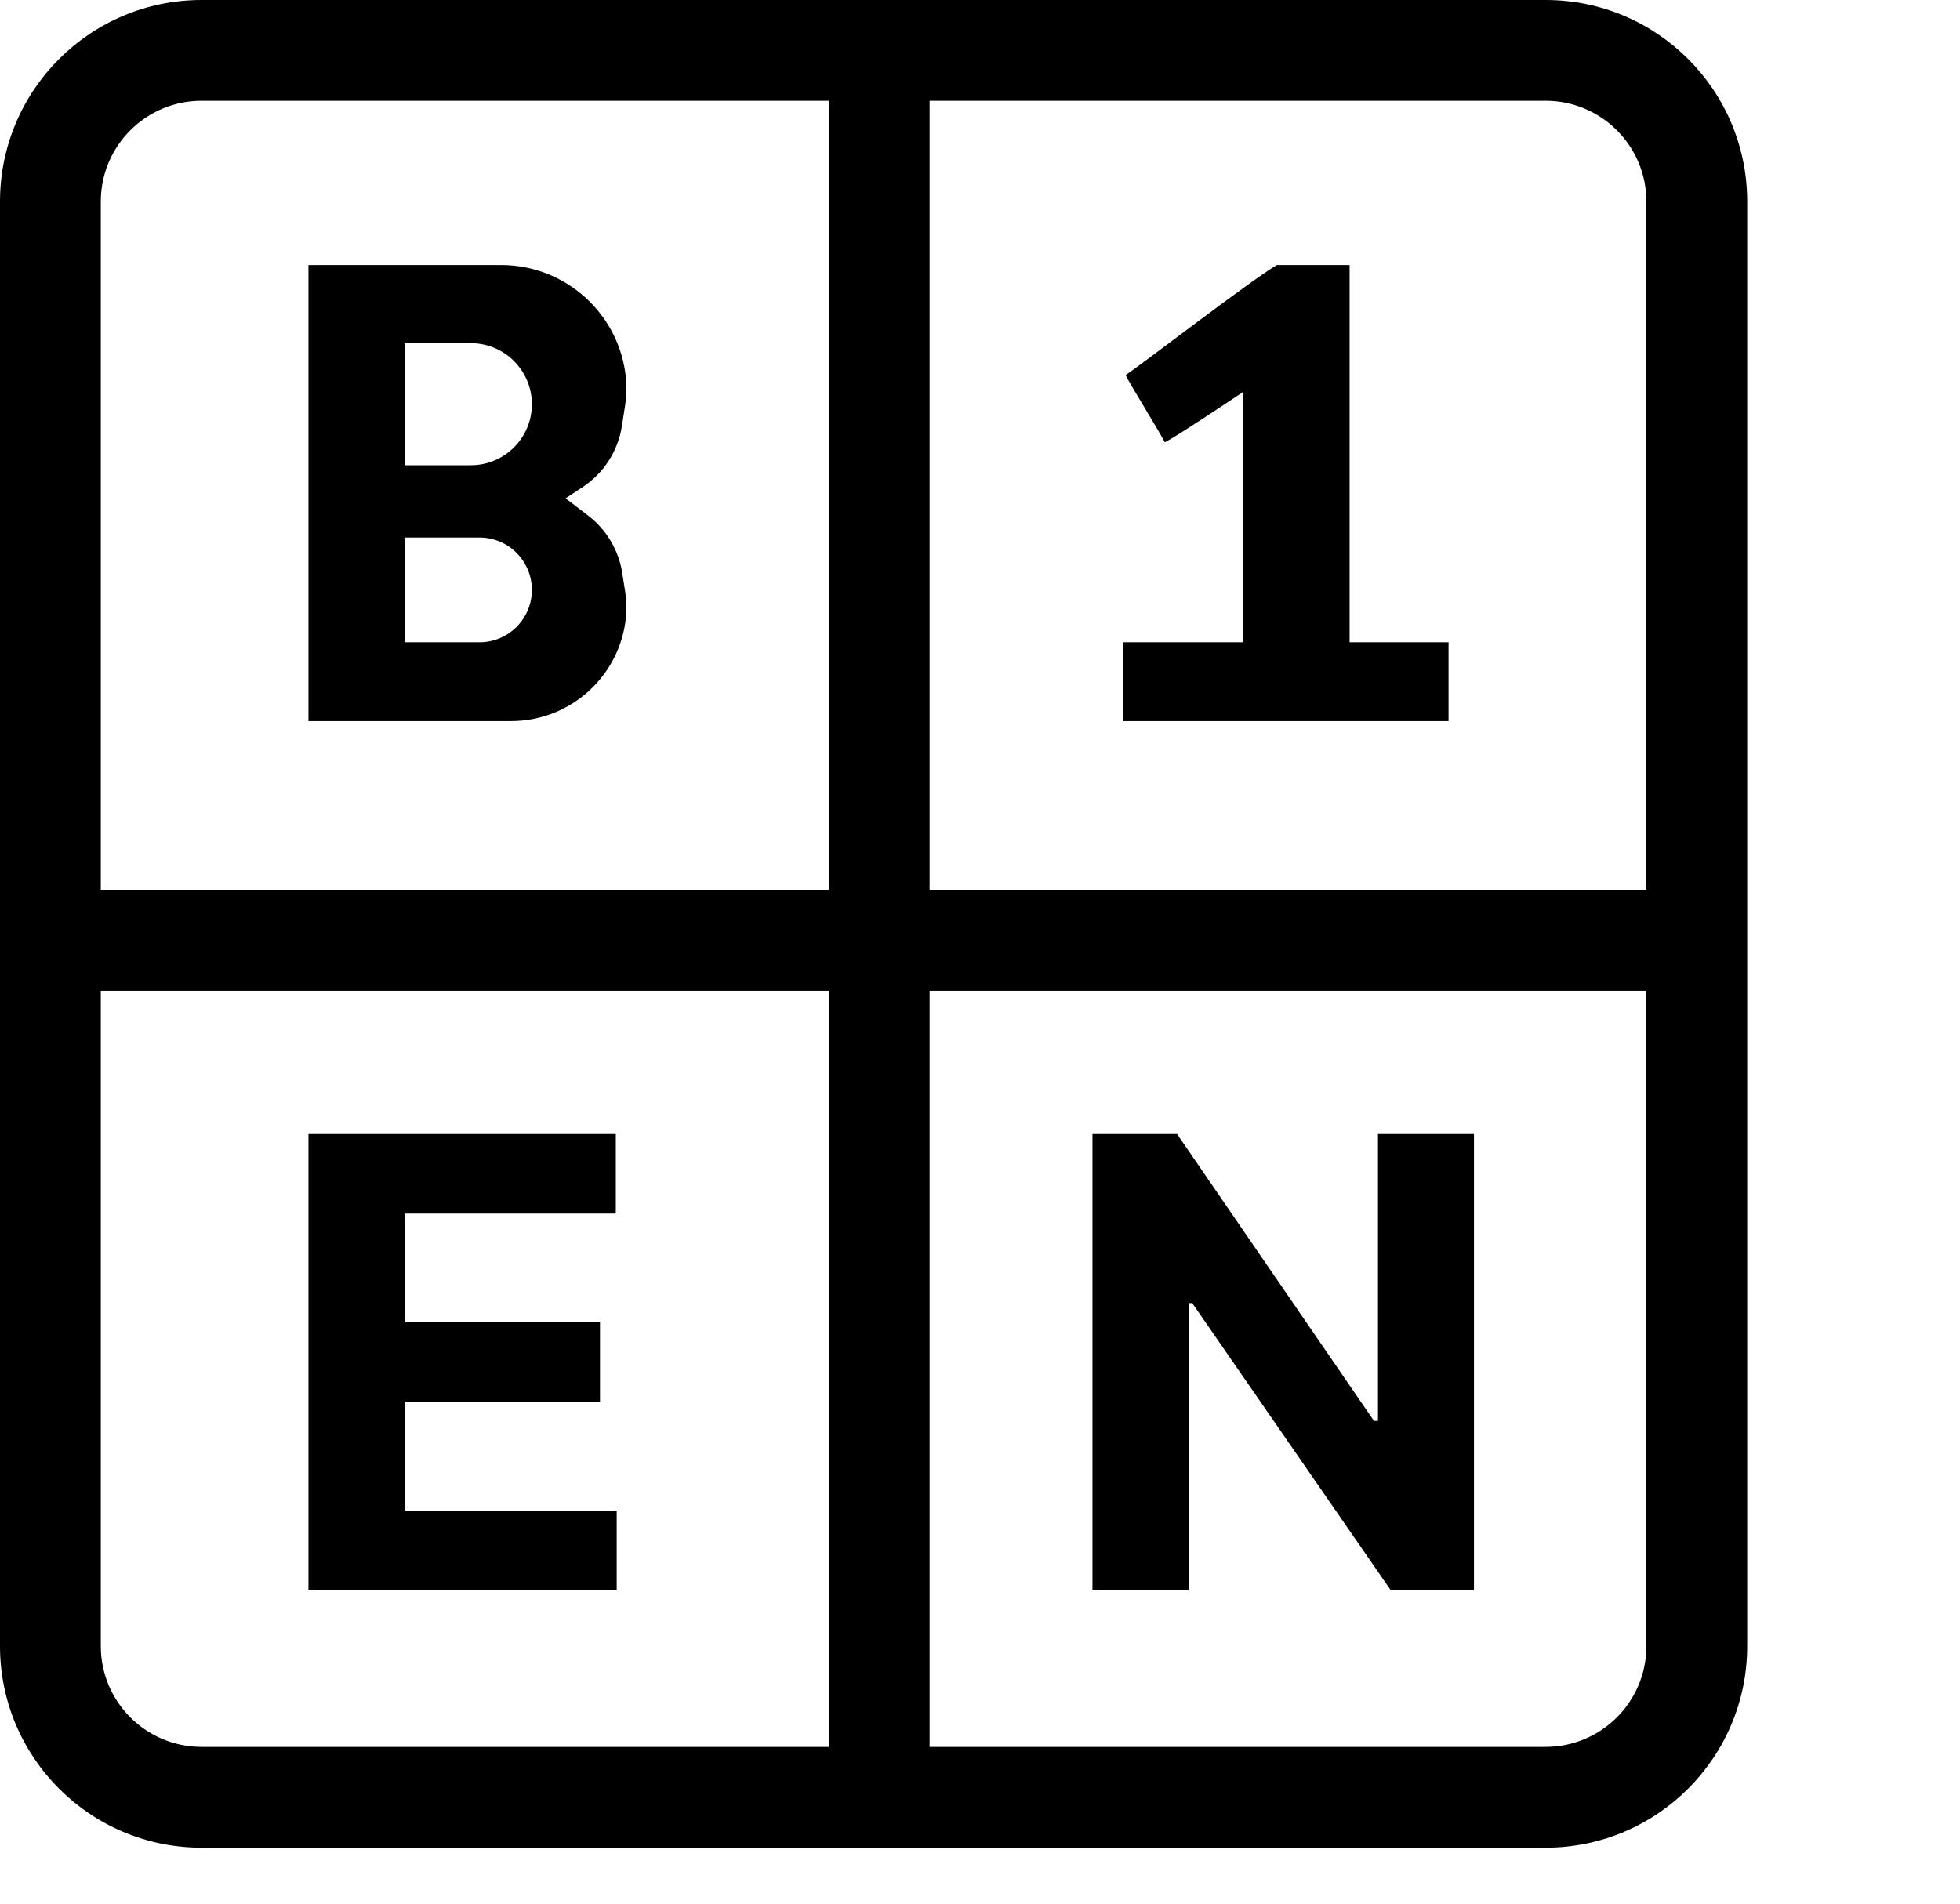 <svg aria-hidden="true" viewBox="0 0 175 170"
  xmlns="http://www.w3.org/2000/svg">
  <path fill-rule="evenodd" clip-rule="evenodd" d="M138 9H83V79.476H147V18C147 13.029 142.971 9 138 9ZM147 88.476H83V156H138C142.971 156 147 151.971 147 147V88.476ZM74 79.476V9H18C13.029 9 9 13.029 9 18V79.476H72H74ZM9 88.476H74V156H18C13.029 156 9 151.971 9 147V88.476ZM18 0C8.059 0 0 8.059 0 18V147C0 156.941 8.059 165 18 165H138C147.941 165 156 156.941 156 147V18C156 8.059 147.941 0 138 0H18ZM27.54 64.394H36.151V48H42.812C45.395 48 47.489 50.094 47.489 52.678V52.678C47.489 55.261 45.395 57.355 42.812 57.355H36.151V64.394H45.63C50.937 64.394 55.377 60.367 55.894 55.085V55.085C55.964 54.365 55.944 53.638 55.832 52.922L55.557 51.164C55.24 49.133 54.153 47.302 52.522 46.051L50.5 44.5L52.025 43.495C53.909 42.253 55.181 40.273 55.527 38.044L55.825 36.129C55.941 35.379 55.966 34.618 55.898 33.862V33.862C55.38 28.09 50.542 23.667 44.747 23.667H27.54V64.394ZM42.04 41.545C45.049 41.545 47.489 39.105 47.489 36.096V36.096C47.489 33.087 45.049 30.647 42.04 30.647H36.151V41.545H42.04ZM100.301 64.394V57.355H111V45.5C111 44 111 39 111 37.5C111 38.661 111 36.259 111 37.5C111 38.574 111 36.339 111 37.5C111 38.693 111 36.307 111 37.5C111 35.5 111 35.569 111 35C112.194 35 109.5 35 111 35C111 36 111 34.069 111 35C109.5 36 105 39 104 39.5C103.5 38.5 101 34.5 100.5 33.5C99.292 35.458 102 31.069 100.5 33.5C102 32.5 111.5 25.167 114 23.667C118.5 23.667 119 23.667 120.5 23.667C120.5 24.779 120.5 22.5 120.5 25C120.5 28 120.5 27.931 120.5 29.931C120.5 32.431 120.5 33.154 120.5 35.5C120.5 37.038 120.5 39 120.5 40.5C120.5 42.285 120.5 44 120.5 46C120.5 48.5 120.5 55 120.5 57.355H129.335V64.394H100.301ZM27.54 142V101.273H54.983V108.372H36.151V118.077H53.571V125.176H36.151V134.901H55.063V142H27.54ZM131.605 142V101.273H123.034V126.886H122.676L105.097 101.273H97.54V142H106.151V116.366H106.449L124.168 142H131.605Z"/>
</svg>
